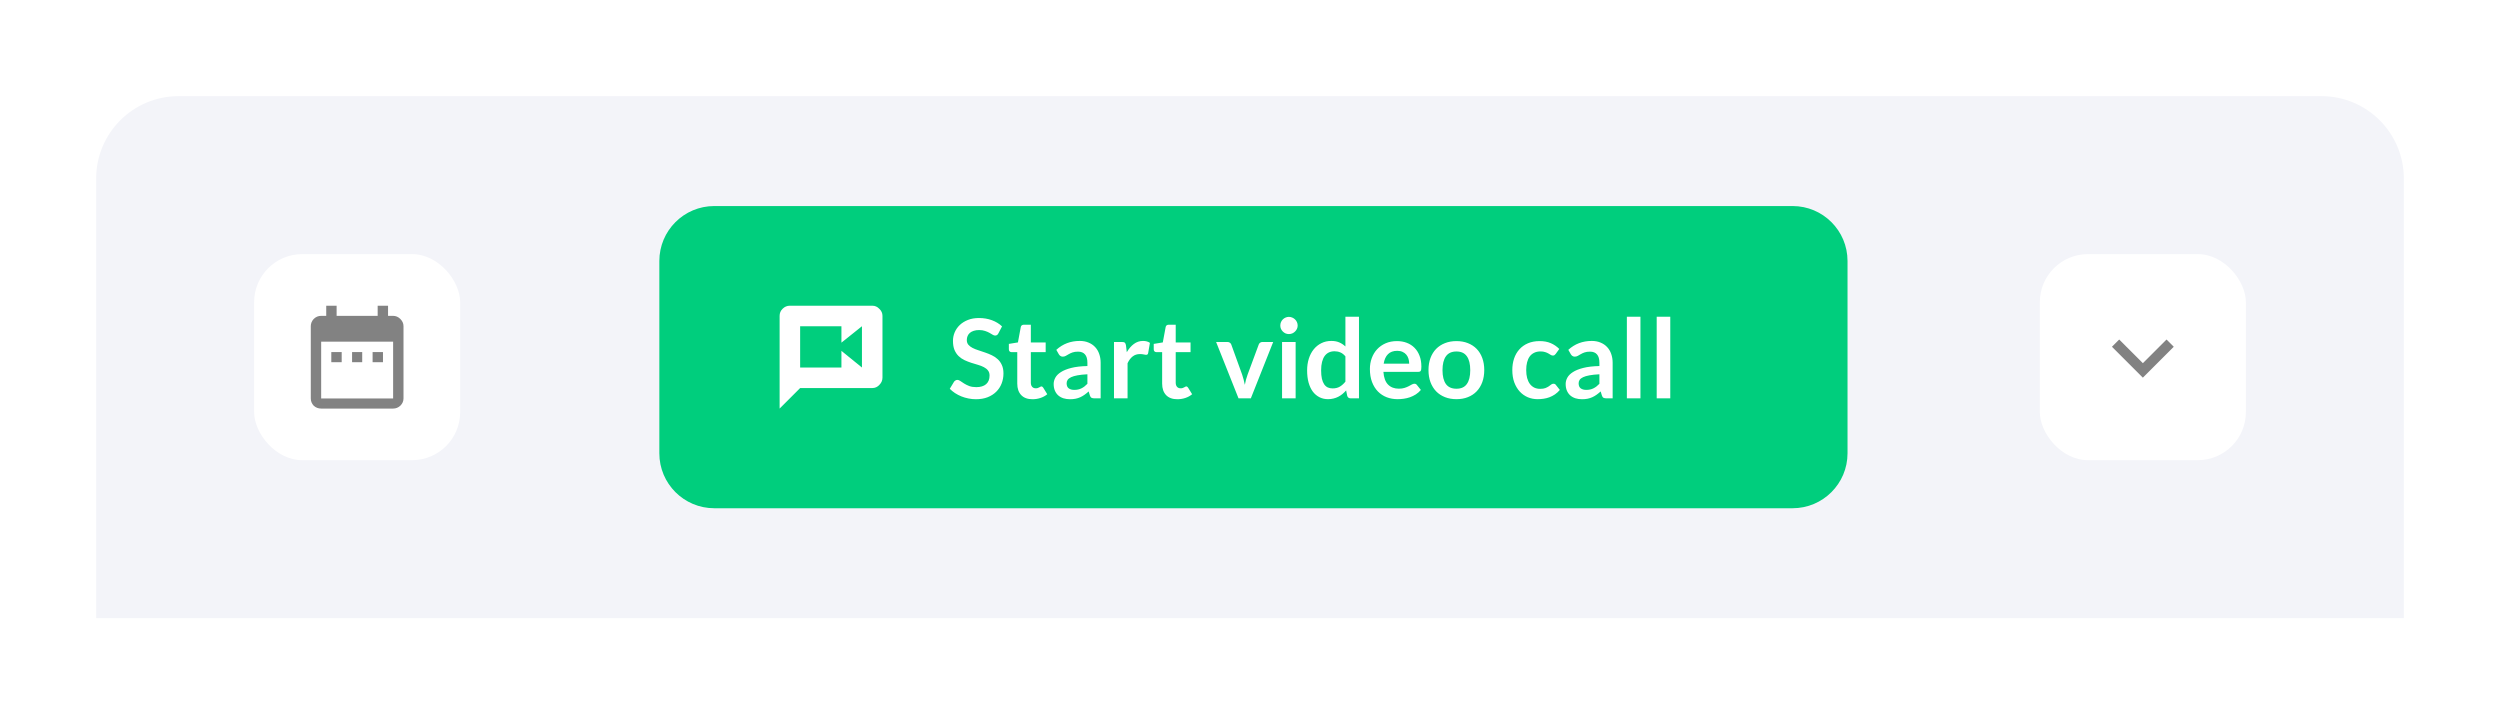 <svg width="364" height="104" viewBox="0 0 364 104" fill="none" xmlns="http://www.w3.org/2000/svg">
<g filter="url(#filter0_d)">
<path d="M14 19C14 12.373 19.373 7 26 7H338C344.627 7 350 12.373 350 19V83H14V19Z" fill="#F3F4F9"/>
<rect x="36.5" y="29.5" width="31" height="31" rx="7.5" fill="white" stroke="#F3F4F9"/>
<path d="M57.238 51.012V42.75H46.762V51.012H57.238ZM57.238 38.988C57.637 38.988 57.988 39.141 58.293 39.445C58.598 39.75 58.75 40.102 58.75 40.5V51.012C58.75 51.41 58.598 51.762 58.293 52.066C57.988 52.348 57.637 52.488 57.238 52.488H46.762C46.34 52.488 45.977 52.348 45.672 52.066C45.391 51.762 45.25 51.41 45.25 51.012V40.5C45.25 40.102 45.391 39.75 45.672 39.445C45.977 39.141 46.34 38.988 46.762 38.988H47.5V37.512H49.012V38.988H54.988V37.512H56.5V38.988H57.238ZM55.762 44.262V45.738H54.25V44.262H55.762ZM52.738 44.262V45.738H51.262V44.262H52.738ZM49.75 44.262V45.738H48.238V44.262H49.75Z" fill="#828282"/>
<path d="M96 31C96 26.582 99.582 23 104 23H261C265.418 23 269 26.582 269 31V59C269 63.418 265.418 67 261 67H104C99.582 67 96 63.418 96 59V31Z" fill="#00CE7D"/>
<path d="M125.5 46.512V40.5L122.512 42.891V40.5H116.5V46.512H122.512V44.086L125.5 46.512ZM127.012 37.512C127.41 37.512 127.75 37.664 128.031 37.969C128.336 38.25 128.488 38.59 128.488 38.988V47.988C128.488 48.387 128.336 48.738 128.031 49.043C127.75 49.348 127.41 49.5 127.012 49.5H116.5L113.512 52.488V38.988C113.512 38.59 113.652 38.25 113.934 37.969C114.238 37.664 114.59 37.512 114.988 37.512H127.012Z" fill="white"/>
<path d="M145.368 41.536C145.309 41.653 145.24 41.736 145.16 41.784C145.085 41.832 144.995 41.856 144.888 41.856C144.781 41.856 144.661 41.816 144.528 41.736C144.395 41.651 144.237 41.557 144.056 41.456C143.875 41.355 143.661 41.264 143.416 41.184C143.176 41.099 142.891 41.056 142.56 41.056C142.261 41.056 142 41.093 141.776 41.168C141.557 41.237 141.371 41.336 141.216 41.464C141.067 41.592 140.955 41.747 140.88 41.928C140.805 42.104 140.768 42.299 140.768 42.512C140.768 42.784 140.843 43.011 140.992 43.192C141.147 43.373 141.349 43.528 141.6 43.656C141.851 43.784 142.136 43.899 142.456 44C142.776 44.101 143.101 44.211 143.432 44.328C143.768 44.44 144.096 44.573 144.416 44.728C144.736 44.877 145.021 45.069 145.272 45.304C145.523 45.533 145.723 45.816 145.872 46.152C146.027 46.488 146.104 46.896 146.104 47.376C146.104 47.899 146.013 48.389 145.832 48.848C145.656 49.301 145.395 49.699 145.048 50.04C144.707 50.376 144.288 50.643 143.792 50.84C143.296 51.032 142.728 51.128 142.088 51.128C141.72 51.128 141.357 51.091 141 51.016C140.643 50.947 140.299 50.845 139.968 50.712C139.643 50.579 139.336 50.419 139.048 50.232C138.765 50.045 138.512 49.837 138.288 49.608L138.912 48.576C138.971 48.501 139.04 48.44 139.12 48.392C139.205 48.339 139.299 48.312 139.4 48.312C139.533 48.312 139.677 48.368 139.832 48.48C139.987 48.587 140.168 48.707 140.376 48.84C140.589 48.973 140.837 49.096 141.12 49.208C141.408 49.315 141.752 49.368 142.152 49.368C142.765 49.368 143.24 49.224 143.576 48.936C143.912 48.643 144.08 48.224 144.08 47.68C144.08 47.376 144.003 47.128 143.848 46.936C143.699 46.744 143.499 46.584 143.248 46.456C142.997 46.323 142.712 46.211 142.392 46.12C142.072 46.029 141.747 45.931 141.416 45.824C141.085 45.717 140.76 45.589 140.44 45.44C140.12 45.291 139.835 45.096 139.584 44.856C139.333 44.616 139.131 44.317 138.976 43.96C138.827 43.597 138.752 43.152 138.752 42.624C138.752 42.203 138.835 41.792 139 41.392C139.171 40.992 139.416 40.637 139.736 40.328C140.061 40.019 140.459 39.771 140.928 39.584C141.397 39.397 141.933 39.304 142.536 39.304C143.219 39.304 143.848 39.411 144.424 39.624C145 39.837 145.491 40.136 145.896 40.52L145.368 41.536ZM150.33 51.128C149.621 51.128 149.074 50.928 148.69 50.528C148.306 50.123 148.114 49.565 148.114 48.856V44.272H147.282C147.175 44.272 147.082 44.237 147.002 44.168C146.927 44.099 146.89 43.995 146.89 43.856V43.072L148.21 42.856L148.626 40.616C148.647 40.509 148.695 40.427 148.77 40.368C148.85 40.309 148.949 40.28 149.066 40.28H150.09V42.864H152.25V44.272H150.09V48.72C150.09 48.976 150.154 49.176 150.282 49.32C150.41 49.464 150.581 49.536 150.794 49.536C150.917 49.536 151.018 49.523 151.098 49.496C151.183 49.464 151.255 49.432 151.314 49.4C151.378 49.368 151.434 49.339 151.482 49.312C151.53 49.28 151.578 49.264 151.626 49.264C151.685 49.264 151.733 49.28 151.77 49.312C151.807 49.339 151.847 49.381 151.89 49.44L152.482 50.4C152.194 50.64 151.863 50.821 151.49 50.944C151.117 51.067 150.73 51.128 150.33 51.128ZM160.254 51H159.366C159.179 51 159.032 50.973 158.926 50.92C158.819 50.861 158.739 50.747 158.686 50.576L158.51 49.992C158.302 50.179 158.096 50.344 157.894 50.488C157.696 50.627 157.491 50.744 157.278 50.84C157.064 50.936 156.838 51.008 156.598 51.056C156.358 51.104 156.091 51.128 155.798 51.128C155.451 51.128 155.131 51.083 154.838 50.992C154.544 50.896 154.291 50.755 154.078 50.568C153.87 50.381 153.707 50.149 153.59 49.872C153.472 49.595 153.414 49.272 153.414 48.904C153.414 48.595 153.494 48.291 153.654 47.992C153.819 47.688 154.091 47.416 154.47 47.176C154.848 46.931 155.352 46.728 155.982 46.568C156.611 46.408 157.392 46.317 158.326 46.296V45.816C158.326 45.267 158.208 44.861 157.974 44.6C157.744 44.333 157.408 44.2 156.966 44.2C156.646 44.2 156.379 44.237 156.166 44.312C155.952 44.387 155.766 44.472 155.606 44.568C155.451 44.659 155.307 44.741 155.174 44.816C155.04 44.891 154.894 44.928 154.734 44.928C154.6 44.928 154.486 44.893 154.39 44.824C154.294 44.755 154.216 44.669 154.158 44.568L153.798 43.936C154.742 43.072 155.88 42.64 157.214 42.64C157.694 42.64 158.12 42.72 158.494 42.88C158.872 43.035 159.192 43.253 159.454 43.536C159.715 43.813 159.912 44.147 160.046 44.536C160.184 44.925 160.254 45.352 160.254 45.816V51ZM156.414 49.768C156.616 49.768 156.803 49.749 156.974 49.712C157.144 49.675 157.304 49.619 157.454 49.544C157.608 49.469 157.755 49.379 157.894 49.272C158.038 49.16 158.182 49.029 158.326 48.88V47.496C157.75 47.523 157.267 47.573 156.878 47.648C156.494 47.717 156.184 47.808 155.95 47.92C155.715 48.032 155.547 48.163 155.446 48.312C155.35 48.461 155.302 48.624 155.302 48.8C155.302 49.147 155.403 49.395 155.606 49.544C155.814 49.693 156.083 49.768 156.414 49.768ZM162.197 51V42.792H163.357C163.559 42.792 163.701 42.829 163.781 42.904C163.861 42.979 163.914 43.107 163.941 43.288L164.061 44.28C164.354 43.773 164.698 43.373 165.093 43.08C165.487 42.787 165.93 42.64 166.421 42.64C166.826 42.64 167.162 42.733 167.429 42.92L167.173 44.4C167.157 44.496 167.122 44.565 167.069 44.608C167.015 44.645 166.943 44.664 166.853 44.664C166.773 44.664 166.663 44.645 166.525 44.608C166.386 44.571 166.202 44.552 165.973 44.552C165.562 44.552 165.21 44.667 164.917 44.896C164.623 45.12 164.375 45.451 164.173 45.888V51H162.197ZM171.424 51.128C170.715 51.128 170.168 50.928 169.784 50.528C169.4 50.123 169.208 49.565 169.208 48.856V44.272H168.376C168.269 44.272 168.176 44.237 168.096 44.168C168.021 44.099 167.984 43.995 167.984 43.856V43.072L169.304 42.856L169.72 40.616C169.741 40.509 169.789 40.427 169.864 40.368C169.944 40.309 170.043 40.28 170.16 40.28H171.184V42.864H173.344V44.272H171.184V48.72C171.184 48.976 171.248 49.176 171.376 49.32C171.504 49.464 171.675 49.536 171.888 49.536C172.011 49.536 172.112 49.523 172.192 49.496C172.277 49.464 172.349 49.432 172.408 49.4C172.472 49.368 172.528 49.339 172.576 49.312C172.624 49.28 172.672 49.264 172.72 49.264C172.779 49.264 172.827 49.28 172.864 49.312C172.901 49.339 172.941 49.381 172.984 49.44L173.576 50.4C173.288 50.64 172.957 50.821 172.584 50.944C172.211 51.067 171.824 51.128 171.424 51.128ZM182.121 51H180.329L177.065 42.792H178.705C178.849 42.792 178.969 42.827 179.065 42.896C179.166 42.965 179.236 43.053 179.273 43.16L180.857 47.544C180.948 47.8 181.022 48.051 181.081 48.296C181.145 48.541 181.201 48.787 181.249 49.032C181.297 48.787 181.35 48.541 181.409 48.296C181.473 48.051 181.553 47.8 181.649 47.544L183.273 43.16C183.31 43.053 183.377 42.965 183.473 42.896C183.569 42.827 183.684 42.792 183.817 42.792H185.377L182.121 51ZM188.644 42.792V51H186.668V42.792H188.644ZM188.94 40.4C188.94 40.571 188.906 40.731 188.836 40.88C188.767 41.029 188.674 41.16 188.556 41.272C188.444 41.384 188.311 41.475 188.156 41.544C188.002 41.608 187.836 41.64 187.66 41.64C187.49 41.64 187.327 41.608 187.172 41.544C187.023 41.475 186.892 41.384 186.78 41.272C186.668 41.16 186.578 41.029 186.508 40.88C186.444 40.731 186.412 40.571 186.412 40.4C186.412 40.224 186.444 40.059 186.508 39.904C186.578 39.749 186.668 39.616 186.78 39.504C186.892 39.392 187.023 39.304 187.172 39.24C187.327 39.171 187.49 39.136 187.66 39.136C187.836 39.136 188.002 39.171 188.156 39.24C188.311 39.304 188.444 39.392 188.556 39.504C188.674 39.616 188.767 39.749 188.836 39.904C188.906 40.059 188.94 40.224 188.94 40.4ZM196.66 51C196.404 51 196.236 50.88 196.156 50.64L195.996 49.848C195.825 50.04 195.647 50.213 195.46 50.368C195.273 50.523 195.071 50.656 194.852 50.768C194.639 50.88 194.407 50.965 194.156 51.024C193.911 51.088 193.644 51.12 193.356 51.12C192.908 51.12 192.497 51.027 192.124 50.84C191.751 50.653 191.428 50.384 191.156 50.032C190.889 49.675 190.681 49.235 190.532 48.712C190.388 48.189 190.316 47.592 190.316 46.92C190.316 46.312 190.399 45.747 190.564 45.224C190.729 44.701 190.967 44.248 191.276 43.864C191.585 43.48 191.956 43.181 192.388 42.968C192.82 42.749 193.305 42.64 193.844 42.64C194.303 42.64 194.695 42.715 195.02 42.864C195.345 43.008 195.636 43.203 195.892 43.448V39.112H197.868V51H196.66ZM194.028 49.552C194.439 49.552 194.788 49.467 195.076 49.296C195.364 49.125 195.636 48.883 195.892 48.568V44.888C195.668 44.616 195.423 44.424 195.156 44.312C194.895 44.2 194.612 44.144 194.308 44.144C194.009 44.144 193.737 44.2 193.492 44.312C193.252 44.424 193.047 44.595 192.876 44.824C192.711 45.048 192.583 45.336 192.492 45.688C192.401 46.035 192.356 46.445 192.356 46.92C192.356 47.4 192.393 47.808 192.468 48.144C192.548 48.475 192.66 48.747 192.804 48.96C192.948 49.168 193.124 49.32 193.332 49.416C193.54 49.507 193.772 49.552 194.028 49.552ZM203.401 42.664C203.918 42.664 204.393 42.747 204.825 42.912C205.262 43.077 205.638 43.32 205.953 43.64C206.268 43.955 206.513 44.344 206.689 44.808C206.865 45.267 206.953 45.792 206.953 46.384C206.953 46.533 206.945 46.659 206.929 46.76C206.918 46.856 206.894 46.933 206.857 46.992C206.825 47.045 206.78 47.085 206.721 47.112C206.662 47.133 206.588 47.144 206.497 47.144H201.425C201.484 47.987 201.71 48.605 202.105 49C202.5 49.395 203.022 49.592 203.673 49.592C203.993 49.592 204.268 49.555 204.497 49.48C204.732 49.405 204.934 49.323 205.105 49.232C205.281 49.141 205.433 49.059 205.561 48.984C205.694 48.909 205.822 48.872 205.945 48.872C206.025 48.872 206.094 48.888 206.153 48.92C206.212 48.952 206.262 48.997 206.305 49.056L206.881 49.776C206.662 50.032 206.417 50.248 206.145 50.424C205.873 50.595 205.588 50.733 205.289 50.84C204.996 50.941 204.694 51.013 204.385 51.056C204.081 51.099 203.785 51.12 203.497 51.12C202.926 51.12 202.396 51.027 201.905 50.84C201.414 50.648 200.988 50.368 200.625 50C200.262 49.627 199.977 49.168 199.769 48.624C199.561 48.075 199.457 47.44 199.457 46.72C199.457 46.16 199.548 45.635 199.729 45.144C199.91 44.648 200.169 44.219 200.505 43.856C200.846 43.488 201.26 43.197 201.745 42.984C202.236 42.771 202.788 42.664 203.401 42.664ZM203.441 44.08C202.865 44.08 202.414 44.243 202.089 44.568C201.764 44.893 201.556 45.355 201.465 45.952H205.177C205.177 45.696 205.142 45.456 205.073 45.232C205.004 45.003 204.897 44.803 204.753 44.632C204.609 44.461 204.428 44.328 204.209 44.232C203.99 44.131 203.734 44.08 203.441 44.08ZM212.06 42.664C212.673 42.664 213.228 42.763 213.724 42.96C214.225 43.157 214.652 43.437 215.004 43.8C215.356 44.163 215.628 44.605 215.82 45.128C216.012 45.651 216.108 46.235 216.108 46.88C216.108 47.531 216.012 48.117 215.82 48.64C215.628 49.163 215.356 49.608 215.004 49.976C214.652 50.344 214.225 50.627 213.724 50.824C213.228 51.021 212.673 51.12 212.06 51.12C211.447 51.12 210.889 51.021 210.388 50.824C209.887 50.627 209.457 50.344 209.1 49.976C208.748 49.608 208.473 49.163 208.276 48.64C208.084 48.117 207.988 47.531 207.988 46.88C207.988 46.235 208.084 45.651 208.276 45.128C208.473 44.605 208.748 44.163 209.1 43.8C209.457 43.437 209.887 43.157 210.388 42.96C210.889 42.763 211.447 42.664 212.06 42.664ZM212.06 49.6C212.743 49.6 213.247 49.371 213.572 48.912C213.903 48.453 214.068 47.781 214.068 46.896C214.068 46.011 213.903 45.336 213.572 44.872C213.247 44.408 212.743 44.176 212.06 44.176C211.367 44.176 210.855 44.411 210.524 44.88C210.193 45.344 210.028 46.016 210.028 46.896C210.028 47.776 210.193 48.448 210.524 48.912C210.855 49.371 211.367 49.6 212.06 49.6ZM226.512 44.528C226.453 44.603 226.394 44.661 226.336 44.704C226.282 44.747 226.202 44.768 226.096 44.768C225.994 44.768 225.896 44.739 225.8 44.68C225.704 44.616 225.589 44.547 225.456 44.472C225.322 44.392 225.162 44.323 224.976 44.264C224.794 44.2 224.568 44.168 224.296 44.168C223.949 44.168 223.645 44.232 223.384 44.36C223.122 44.483 222.904 44.661 222.728 44.896C222.557 45.131 222.429 45.416 222.344 45.752C222.258 46.083 222.216 46.459 222.216 46.88C222.216 47.317 222.261 47.707 222.352 48.048C222.448 48.389 222.584 48.677 222.76 48.912C222.936 49.141 223.149 49.317 223.4 49.44C223.65 49.557 223.933 49.616 224.248 49.616C224.562 49.616 224.816 49.579 225.008 49.504C225.205 49.424 225.37 49.339 225.504 49.248C225.637 49.152 225.752 49.067 225.848 48.992C225.949 48.912 226.061 48.872 226.184 48.872C226.344 48.872 226.464 48.933 226.544 49.056L227.112 49.776C226.893 50.032 226.656 50.248 226.4 50.424C226.144 50.595 225.877 50.733 225.6 50.84C225.328 50.941 225.045 51.013 224.752 51.056C224.458 51.099 224.168 51.12 223.88 51.12C223.373 51.12 222.896 51.027 222.448 50.84C222 50.648 221.608 50.371 221.272 50.008C220.941 49.645 220.677 49.203 220.48 48.68C220.288 48.152 220.192 47.552 220.192 46.88C220.192 46.277 220.277 45.72 220.448 45.208C220.624 44.691 220.88 44.245 221.216 43.872C221.552 43.493 221.968 43.197 222.464 42.984C222.96 42.771 223.53 42.664 224.176 42.664C224.789 42.664 225.325 42.763 225.784 42.96C226.248 43.157 226.664 43.44 227.032 43.808L226.512 44.528ZM234.801 51H233.913C233.726 51 233.579 50.973 233.473 50.92C233.366 50.861 233.286 50.747 233.233 50.576L233.057 49.992C232.849 50.179 232.643 50.344 232.441 50.488C232.243 50.627 232.038 50.744 231.825 50.84C231.611 50.936 231.385 51.008 231.145 51.056C230.905 51.104 230.638 51.128 230.345 51.128C229.998 51.128 229.678 51.083 229.385 50.992C229.091 50.896 228.838 50.755 228.625 50.568C228.417 50.381 228.254 50.149 228.137 49.872C228.019 49.595 227.961 49.272 227.961 48.904C227.961 48.595 228.041 48.291 228.201 47.992C228.366 47.688 228.638 47.416 229.017 47.176C229.395 46.931 229.899 46.728 230.529 46.568C231.158 46.408 231.939 46.317 232.873 46.296V45.816C232.873 45.267 232.755 44.861 232.521 44.6C232.291 44.333 231.955 44.2 231.513 44.2C231.193 44.2 230.926 44.237 230.713 44.312C230.499 44.387 230.313 44.472 230.153 44.568C229.998 44.659 229.854 44.741 229.721 44.816C229.587 44.891 229.441 44.928 229.281 44.928C229.147 44.928 229.033 44.893 228.937 44.824C228.841 44.755 228.763 44.669 228.705 44.568L228.345 43.936C229.289 43.072 230.427 42.64 231.761 42.64C232.241 42.64 232.667 42.72 233.041 42.88C233.419 43.035 233.739 43.253 234.001 43.536C234.262 43.813 234.459 44.147 234.593 44.536C234.731 44.925 234.801 45.352 234.801 45.816V51ZM230.961 49.768C231.163 49.768 231.35 49.749 231.521 49.712C231.691 49.675 231.851 49.619 232.001 49.544C232.155 49.469 232.302 49.379 232.441 49.272C232.585 49.16 232.729 49.029 232.873 48.88V47.496C232.297 47.523 231.814 47.573 231.424 47.648C231.041 47.717 230.731 47.808 230.497 47.92C230.262 48.032 230.094 48.163 229.993 48.312C229.897 48.461 229.849 48.624 229.849 48.8C229.849 49.147 229.95 49.395 230.153 49.544C230.361 49.693 230.63 49.768 230.961 49.768ZM238.848 39.112V51H236.872V39.112H238.848ZM243.191 39.112V51H241.215V39.112H243.191Z" fill="white"/>
<rect x="296.5" y="29.5" width="31" height="31" rx="7.5" fill="white" stroke="#F3F4F9"/>
<path d="M315.445 42.434L316.5 43.488L312 47.988L307.5 43.488L308.555 42.434L312 45.879L315.445 42.434Z" fill="#828282"/>
</g>
<defs>
<filter id="filter0_d" x="0" y="0" width="364" height="104" filterUnits="userSpaceOnUse" color-interpolation-filters="sRGB">
<feFlood flood-opacity="0" result="BackgroundImageFix"/>
<feColorMatrix in="SourceAlpha" type="matrix" values="0 0 0 0 0 0 0 0 0 0 0 0 0 0 0 0 0 0 127 0"/>
<feOffset dy="7"/>
<feGaussianBlur stdDeviation="7"/>
<feColorMatrix type="matrix" values="0 0 0 0 0 0 0 0 0 0 0 0 0 0 0 0 0 0 0.1 0"/>
<feBlend mode="normal" in2="BackgroundImageFix" result="effect1_dropShadow"/>
<feBlend mode="normal" in="SourceGraphic" in2="effect1_dropShadow" result="shape"/>
</filter>
</defs>
</svg>
